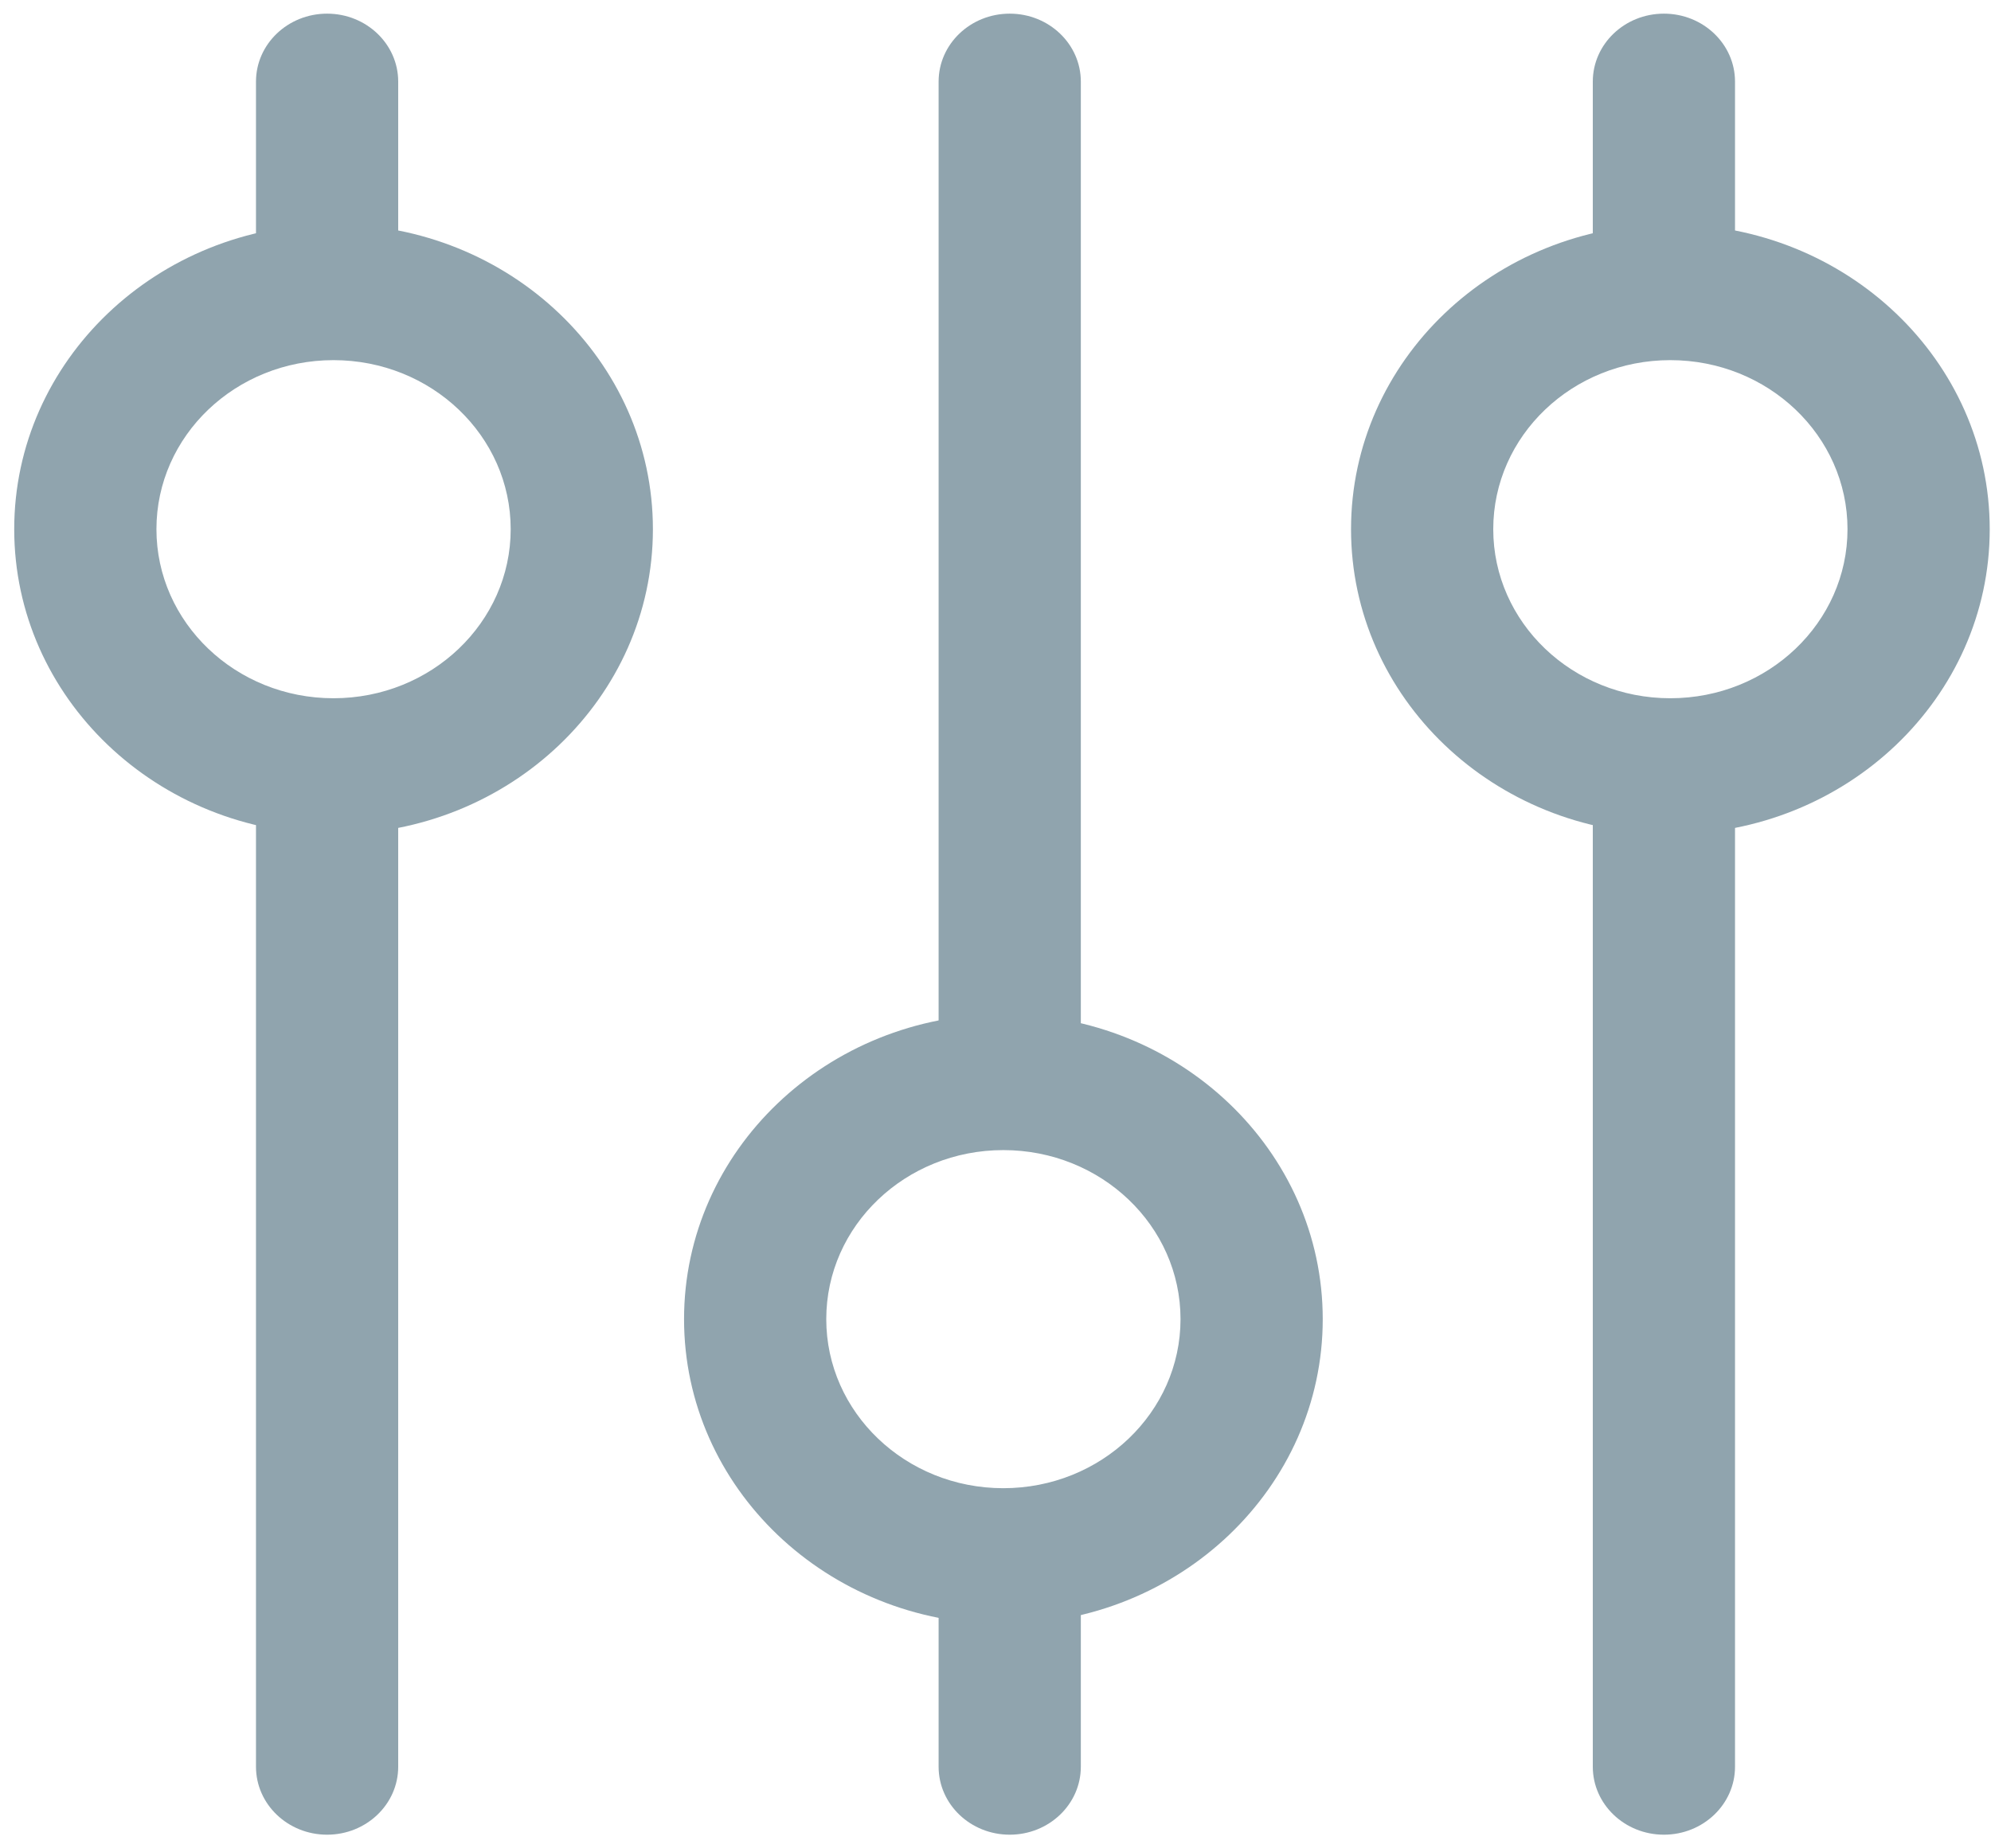 <?xml version="1.0" encoding="UTF-8"?>
<svg width="14px" height="13px" viewBox="0 0 14 13" version="1.1" xmlns="http://www.w3.org/2000/svg" xmlns:xlink="http://www.w3.org/1999/xlink">
    <!-- Generator: Sketch 42 (36781) - http://www.bohemiancoding.com/sketch -->
    <title>filter</title>
    <desc>Created with Sketch.</desc>
    <defs></defs>
    <g id="Page-1" stroke="none" stroke-width="1" fill="none" fill-rule="evenodd">
        <g id="Create-NEwGroup" transform="translate(-687, -160)" fill-rule="nonzero" fill="#90A4AE">
            <g id="filter" transform="translate(687, 160)">
                <g id="Artboard">
                    <g id="Group">
                        <g id="Shape">
                            <path d="M2.8,2.093 L2.8,0.574 C2.8,0.31 2.576,0.096 2.3,0.096 C2.024,0.096 1.8,0.31 1.8,0.574 L1.8,2.136 M1.8,5.384 L1.8,12.426 L1.8,12.426 C1.8,12.69 2.024,12.904 2.3,12.904 C2.576,12.904 2.8,12.69 2.8,12.426 L2.8,5.371"></path>
                            <path d="M4.591,3.722 C4.591,2.537 3.585,1.577 2.345,1.577 C1.105,1.577 0.1,2.537 0.1,3.722 C0.1,4.907 1.105,5.867 2.345,5.867 C3.585,5.867 4.591,4.907 4.591,3.722 Z M1.1,3.722 C1.1,3.065 1.657,2.533 2.345,2.533 C3.033,2.533 3.591,3.065 3.591,3.722 C3.591,4.378 3.033,4.911 2.345,4.911 C1.657,4.911 1.1,4.378 1.1,3.722 Z"></path>
                            <path d="M12.2,2.093 L12.2,0.574 C12.2,0.31 11.976,0.096 11.7,0.096 C11.424,0.096 11.2,0.31 11.2,0.574 L11.2,2.136 M11.2,5.384 L11.2,12.426 L11.2,12.426 C11.2,12.69 11.424,12.904 11.7,12.904 C11.976,12.904 12.2,12.69 12.2,12.426 L12.2,5.371"></path>
                            <path d="M13.991,3.722 C13.991,2.537 12.985,1.577 11.745,1.577 C10.505,1.577 9.5,2.537 9.5,3.722 C9.5,4.907 10.505,5.867 11.745,5.867 C12.985,5.867 13.991,4.907 13.991,3.722 Z M10.5,3.722 C10.5,3.065 11.057,2.533 11.745,2.533 C12.433,2.533 12.991,3.065 12.991,3.722 C12.991,4.378 12.433,4.911 11.745,4.911 C11.057,4.911 10.5,4.378 10.5,3.722 Z"></path>
                            <path d="M7.6,2.093 L7.6,0.574 C7.6,0.31 7.376,0.096 7.1,0.096 C6.824,0.096 6.6,0.31 6.6,0.574 L6.6,2.136 M6.6,5.384 L6.6,12.426 L6.6,12.426 C6.6,12.69 6.824,12.904 7.1,12.904 C7.376,12.904 7.6,12.69 7.6,12.426 L7.6,5.371" transform="translate(7.1, 6.5) rotate(-180) translate(-7.1, -6.5) "></path>
                            <path d="M9.3,9.278 C9.3,8.093 8.295,7.133 7.055,7.133 C5.815,7.133 4.809,8.093 4.809,9.278 C4.809,10.463 5.815,11.423 7.055,11.423 C8.295,11.423 9.3,10.463 9.3,9.278 Z M5.809,9.278 C5.809,8.622 6.367,8.089 7.055,8.089 C7.743,8.089 8.3,8.622 8.3,9.278 C8.3,9.935 7.743,10.467 7.055,10.467 C6.367,10.467 5.809,9.935 5.809,9.278 Z" transform="translate(7.055, 9.278) rotate(-180) translate(-7.055, -9.278) "></path>
                        </g>
                    </g>
                </g>
            </g>
        </g>
    </g>
</svg>